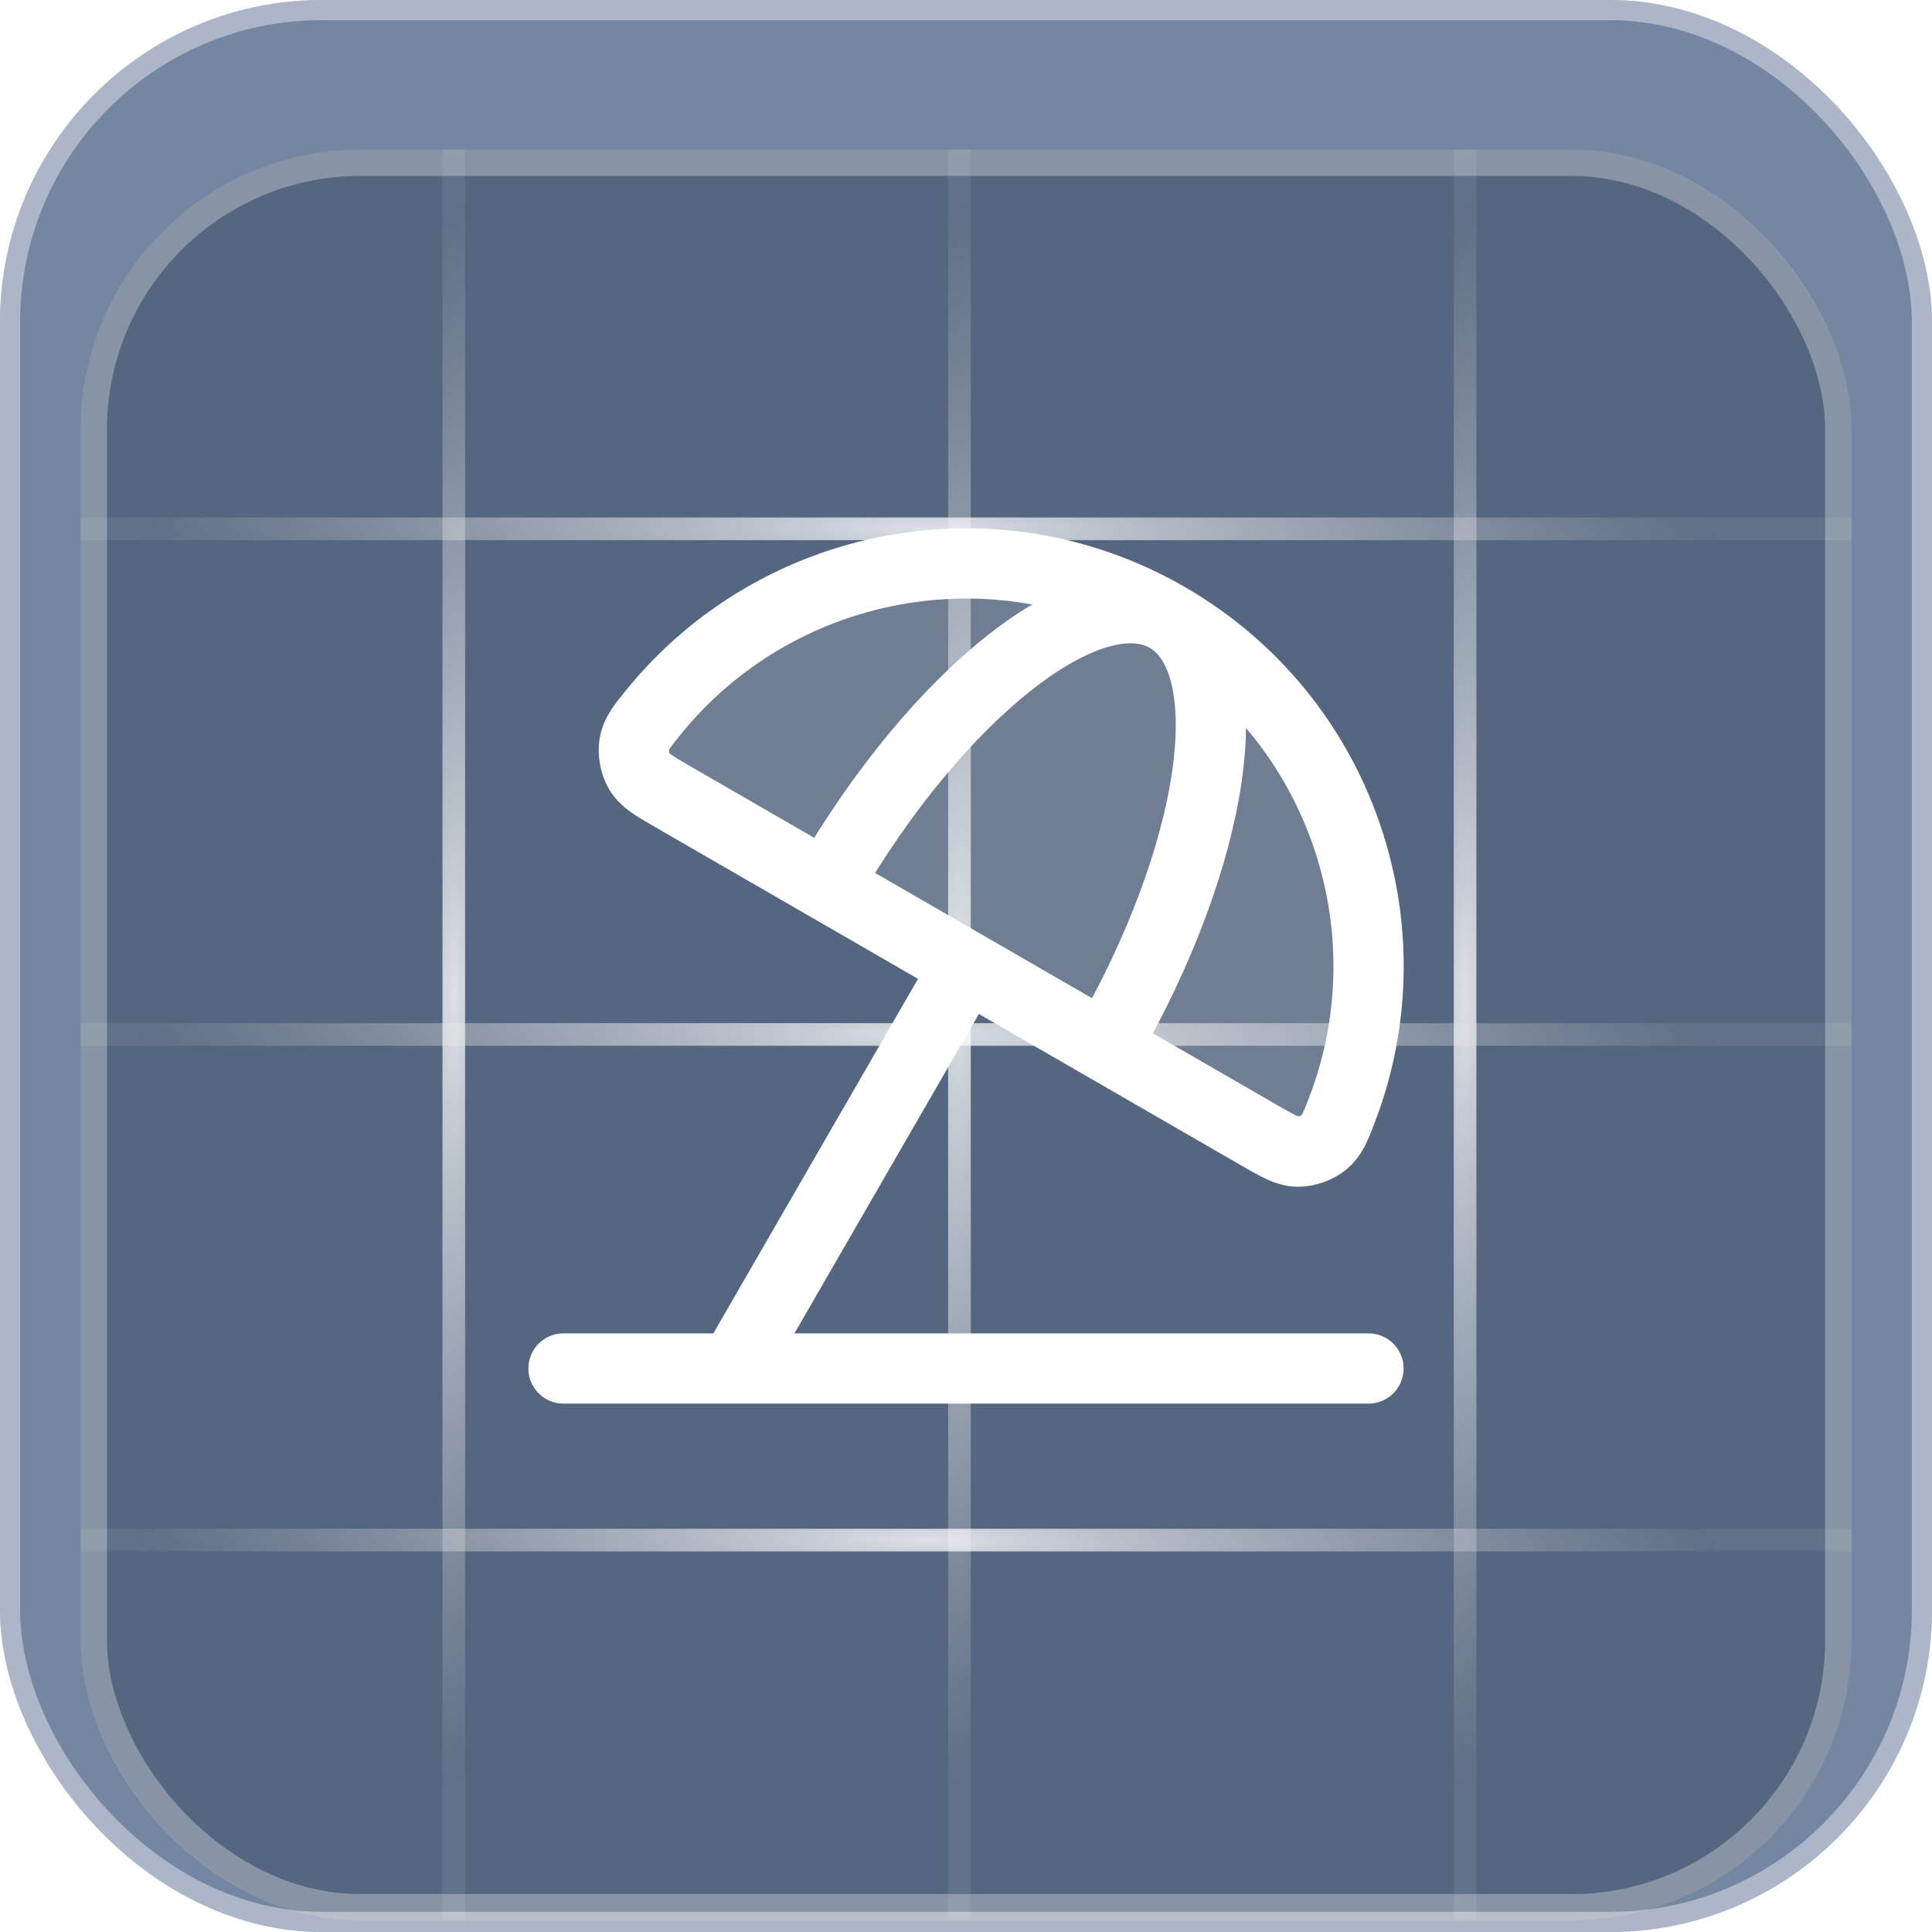 <svg width="64" height="64" viewBox="0 0 64 64" fill="none" xmlns="http://www.w3.org/2000/svg">
<g clip-path="url(#clip0_32_17521)">
<rect width="64" height="64" rx="10.667" fill="#7586A3"/>
<g filter="url(#filter0_dd_32_17521)">
<g clip-path="url(#clip1_32_17521)">
<rect x="2.669" y="2.667" width="58.667" height="58.667" rx="9.28" fill="#556680"/>
<rect opacity="0.8" x="14.658" y="-0.834" width="0.75" height="63.002" fill="url(#paint0_radial_32_17521)"/>
<rect opacity="0.8" x="31.408" y="-0.834" width="0.75" height="63.002" fill="url(#paint1_radial_32_17521)"/>
<rect opacity="0.8" x="48.158" y="-0.834" width="0.75" height="63.002" fill="url(#paint2_radial_32_17521)"/>
<rect opacity="0.8" x="62.171" y="14.856" width="0.75" height="63.002" transform="rotate(90 62.171 14.856)" fill="url(#paint3_radial_32_17521)"/>
<rect opacity="0.8" x="62.171" y="31.607" width="0.75" height="63.002" transform="rotate(90 62.171 31.607)" fill="url(#paint4_radial_32_17521)"/>
<rect opacity="0.8" x="62.171" y="48.356" width="0.75" height="63.002" transform="rotate(90 62.171 48.356)" fill="url(#paint5_radial_32_17521)"/>
</g>
<rect x="3.106" y="3.104" width="57.792" height="57.792" rx="8.842" stroke="white" stroke-opacity="0.3" stroke-width="0.875"/>
</g>
<path d="M38.667 20.453C32.916 17.133 25.72 18.583 21.661 23.577C21.265 24.064 21.067 24.308 21.01 24.657C20.964 24.935 21.032 25.303 21.174 25.547C21.352 25.852 21.668 26.035 22.301 26.4L41.7 37.6C42.332 37.965 42.648 38.148 43.002 38.149C43.284 38.151 43.636 38.025 43.854 37.847C44.128 37.622 44.24 37.329 44.464 36.742C46.759 30.731 44.418 23.773 38.667 20.453Z" fill="white" fill-opacity="0.16"/>
<path d="M24.333 45.279L32 32M38.667 20.453C32.916 17.133 25.72 18.583 21.661 23.577C21.265 24.064 21.067 24.308 21.01 24.657C20.964 24.935 21.032 25.303 21.174 25.547C21.352 25.852 21.668 26.035 22.301 26.4L41.7 37.6C42.332 37.965 42.648 38.148 43.002 38.149C43.284 38.151 43.636 38.025 43.854 37.847C44.128 37.622 44.24 37.329 44.464 36.742C46.759 30.731 44.418 23.773 38.667 20.453ZM38.667 20.453C36.116 18.98 31.063 22.956 27.381 29.333M38.667 20.453C41.218 21.926 40.301 28.289 36.619 34.666M45.333 45.333L18.667 45.333" stroke="white" stroke-width="2.327" stroke-linecap="round" stroke-linejoin="round"/>
</g>
<rect x="0.333" y="0.333" width="63.333" height="63.333" rx="10.333" stroke="white" stroke-opacity="0.4" stroke-width="0.667"/>
<defs>
<filter id="filter0_dd_32_17521" x="-0.76" y="0.381" width="65.524" height="65.524" filterUnits="userSpaceOnUse" color-interpolation-filters="sRGB">
<feFlood flood-opacity="0" result="BackgroundImageFix"/>
<feColorMatrix in="SourceAlpha" type="matrix" values="0 0 0 0 0 0 0 0 0 0 0 0 0 0 0 0 0 0 127 0" result="hardAlpha"/>
<feOffset dy="1.143"/>
<feGaussianBlur stdDeviation="1.143"/>
<feColorMatrix type="matrix" values="0 0 0 0 0.063 0 0 0 0 0.094 0 0 0 0 0.157 0 0 0 0.06 0"/>
<feBlend mode="normal" in2="BackgroundImageFix" result="effect1_dropShadow_32_17521"/>
<feColorMatrix in="SourceAlpha" type="matrix" values="0 0 0 0 0 0 0 0 0 0 0 0 0 0 0 0 0 0 127 0" result="hardAlpha"/>
<feOffset dy="1.143"/>
<feGaussianBlur stdDeviation="1.714"/>
<feColorMatrix type="matrix" values="0 0 0 0 0.063 0 0 0 0 0.094 0 0 0 0 0.157 0 0 0 0.1 0"/>
<feBlend mode="normal" in2="effect1_dropShadow_32_17521" result="effect2_dropShadow_32_17521"/>
<feBlend mode="normal" in="SourceGraphic" in2="effect2_dropShadow_32_17521" result="shape"/>
</filter>
<radialGradient id="paint0_radial_32_17521" cx="0" cy="0" r="1" gradientUnits="userSpaceOnUse" gradientTransform="translate(15.033 30.667) rotate(90.825) scale(26.033 3.742)">
<stop stop-color="white"/>
<stop offset="1" stop-color="#D9D9D9" stop-opacity="0.1"/>
<stop offset="1" stop-color="white" stop-opacity="0.1"/>
</radialGradient>
<radialGradient id="paint1_radial_32_17521" cx="0" cy="0" r="1" gradientUnits="userSpaceOnUse" gradientTransform="translate(31.783 30.667) rotate(90.825) scale(26.033 3.742)">
<stop stop-color="white"/>
<stop offset="1" stop-color="#D9D9D9" stop-opacity="0.1"/>
<stop offset="1" stop-color="white" stop-opacity="0.1"/>
</radialGradient>
<radialGradient id="paint2_radial_32_17521" cx="0" cy="0" r="1" gradientUnits="userSpaceOnUse" gradientTransform="translate(48.533 30.667) rotate(90.825) scale(26.033 3.742)">
<stop stop-color="white"/>
<stop offset="1" stop-color="#D9D9D9" stop-opacity="0.1"/>
<stop offset="1" stop-color="white" stop-opacity="0.1"/>
</radialGradient>
<radialGradient id="paint3_radial_32_17521" cx="0" cy="0" r="1" gradientUnits="userSpaceOnUse" gradientTransform="translate(62.546 46.357) rotate(90.825) scale(26.033 3.742)">
<stop stop-color="white"/>
<stop offset="1" stop-color="#D9D9D9" stop-opacity="0.1"/>
<stop offset="1" stop-color="white" stop-opacity="0.1"/>
</radialGradient>
<radialGradient id="paint4_radial_32_17521" cx="0" cy="0" r="1" gradientUnits="userSpaceOnUse" gradientTransform="translate(62.546 63.108) rotate(90.825) scale(26.033 3.742)">
<stop stop-color="white"/>
<stop offset="1" stop-color="#D9D9D9" stop-opacity="0.1"/>
<stop offset="1" stop-color="white" stop-opacity="0.1"/>
</radialGradient>
<radialGradient id="paint5_radial_32_17521" cx="0" cy="0" r="1" gradientUnits="userSpaceOnUse" gradientTransform="translate(62.546 79.857) rotate(90.825) scale(26.033 3.742)">
<stop stop-color="white"/>
<stop offset="1" stop-color="#D9D9D9" stop-opacity="0.1"/>
<stop offset="1" stop-color="white" stop-opacity="0.1"/>
</radialGradient>
<clipPath id="clip0_32_17521">
<rect width="64" height="64" rx="10.667" fill="white"/>
</clipPath>
<clipPath id="clip1_32_17521">
<rect x="2.669" y="2.667" width="58.667" height="58.667" rx="9.28" fill="white"/>
</clipPath>
</defs>
</svg>
